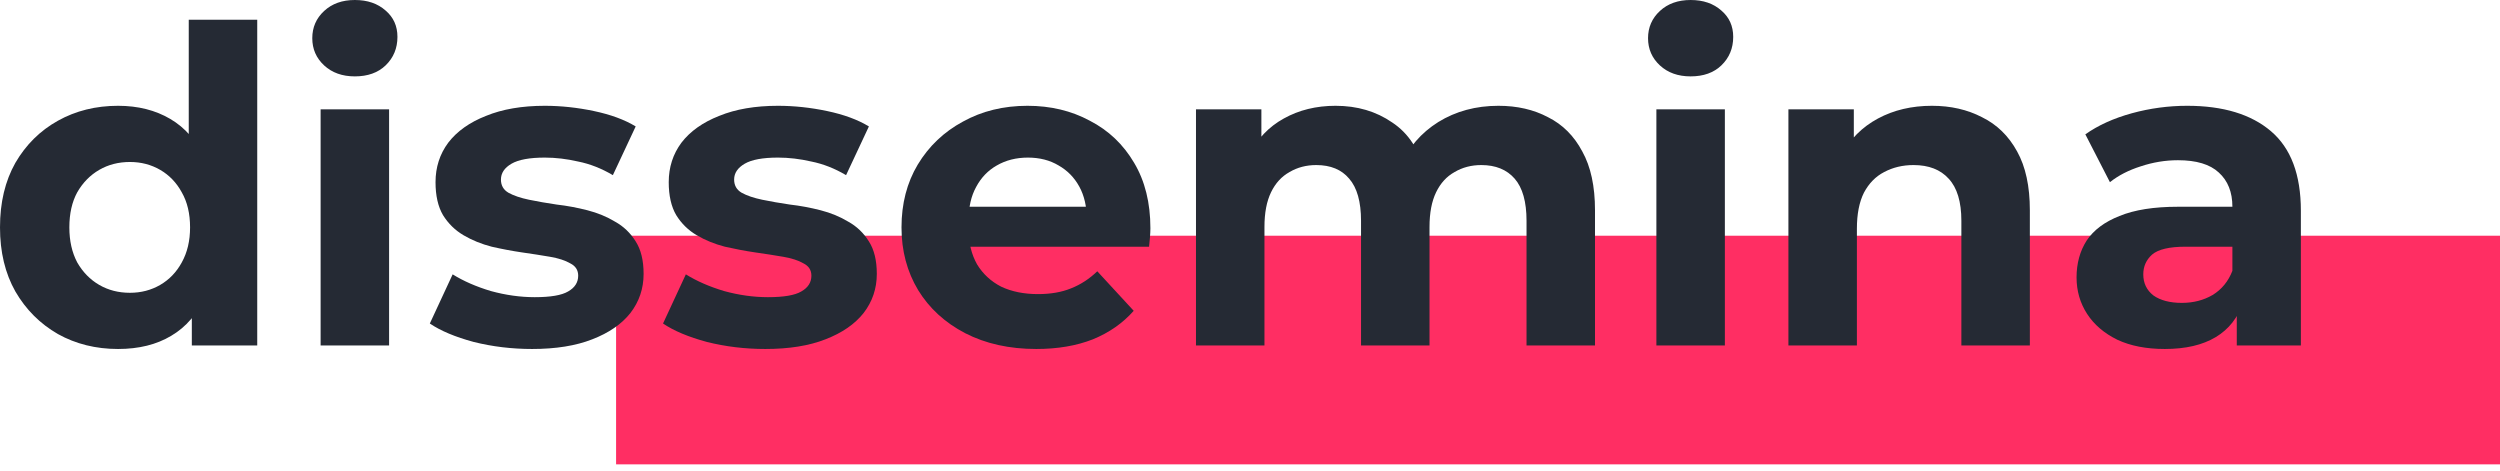 <svg width="170" height="32" viewBox="0 0 170 32" fill="none" xmlns="http://www.w3.org/2000/svg">
<rect x="41.894" y="16.029" width="128.106" height="15.547" fill="#FF2E63"/>
<path d="M8.03 23.731C6.517 23.731 5.154 23.392 3.94 22.716C2.726 22.019 1.761 21.054 1.045 19.82C0.348 18.587 0 17.134 0 15.462C0 13.771 0.348 12.308 1.045 11.074C1.761 9.841 2.726 8.885 3.94 8.209C5.154 7.532 6.517 7.194 8.03 7.194C9.383 7.194 10.567 7.492 11.582 8.089C12.597 8.686 13.383 9.592 13.94 10.806C14.497 12.02 14.776 13.572 14.776 15.462C14.776 17.333 14.507 18.885 13.97 20.119C13.432 21.333 12.656 22.238 11.642 22.835C10.646 23.432 9.443 23.731 8.03 23.731ZM8.836 19.91C9.592 19.91 10.278 19.731 10.895 19.373C11.512 19.014 12 18.507 12.358 17.85C12.736 17.174 12.925 16.378 12.925 15.462C12.925 14.527 12.736 13.731 12.358 13.074C12 12.418 11.512 11.91 10.895 11.552C10.278 11.194 9.592 11.015 8.836 11.015C8.059 11.015 7.363 11.194 6.746 11.552C6.129 11.91 5.632 12.418 5.254 13.074C4.895 13.731 4.716 14.527 4.716 15.462C4.716 16.378 4.895 17.174 5.254 17.85C5.632 18.507 6.129 19.014 6.746 19.373C7.363 19.731 8.059 19.91 8.836 19.91ZM13.044 23.492V20.208L13.134 15.432L12.835 10.686V1.343H17.492V23.492H13.044Z" fill="#252A34"/>
<path d="M21.802 23.492V7.433H26.458V23.492H21.802ZM24.13 5.194C23.274 5.194 22.578 4.945 22.041 4.448C21.503 3.95 21.235 3.333 21.235 2.597C21.235 1.861 21.503 1.244 22.041 0.746C22.578 0.249 23.274 0 24.13 0C24.986 0 25.682 0.239 26.22 0.716C26.757 1.174 27.026 1.771 27.026 2.507C27.026 3.283 26.757 3.93 26.22 4.448C25.702 4.945 25.006 5.194 24.13 5.194Z" fill="#252A34"/>
<path d="M36.183 23.731C34.81 23.731 33.486 23.571 32.213 23.253C30.959 22.915 29.964 22.497 29.228 21.999L30.78 18.656C31.516 19.114 32.382 19.492 33.377 19.791C34.392 20.069 35.387 20.208 36.362 20.208C37.437 20.208 38.193 20.079 38.631 19.82C39.088 19.562 39.317 19.203 39.317 18.746C39.317 18.368 39.138 18.089 38.78 17.91C38.442 17.711 37.984 17.562 37.407 17.462C36.83 17.363 36.193 17.263 35.496 17.164C34.82 17.064 34.133 16.935 33.437 16.776C32.74 16.596 32.103 16.338 31.526 15.999C30.949 15.661 30.482 15.204 30.123 14.626C29.785 14.049 29.616 13.303 29.616 12.388C29.616 11.373 29.904 10.477 30.482 9.701C31.079 8.925 31.934 8.318 33.049 7.88C34.163 7.423 35.496 7.194 37.049 7.194C38.143 7.194 39.258 7.313 40.392 7.552C41.526 7.791 42.471 8.139 43.227 8.597L41.675 11.91C40.899 11.452 40.113 11.144 39.317 10.985C38.541 10.806 37.785 10.716 37.049 10.716C36.014 10.716 35.258 10.855 34.78 11.134C34.302 11.413 34.064 11.771 34.064 12.209C34.064 12.607 34.233 12.905 34.571 13.104C34.929 13.303 35.397 13.462 35.974 13.582C36.551 13.701 37.178 13.81 37.855 13.91C38.551 13.99 39.248 14.119 39.944 14.298C40.641 14.477 41.267 14.736 41.825 15.074C42.402 15.393 42.869 15.84 43.227 16.417C43.586 16.975 43.765 17.711 43.765 18.626C43.765 19.621 43.466 20.507 42.869 21.283C42.272 22.039 41.407 22.636 40.272 23.074C39.158 23.512 37.795 23.731 36.183 23.731Z" fill="#252A34"/>
<path d="M52.041 23.731C50.668 23.731 49.344 23.571 48.071 23.253C46.817 22.915 45.822 22.497 45.086 21.999L46.638 18.656C47.374 19.114 48.24 19.492 49.235 19.791C50.25 20.069 51.245 20.208 52.22 20.208C53.294 20.208 54.051 20.079 54.488 19.82C54.946 19.562 55.175 19.203 55.175 18.746C55.175 18.368 54.996 18.089 54.638 17.91C54.299 17.711 53.842 17.562 53.264 17.462C52.687 17.363 52.051 17.263 51.354 17.164C50.678 17.064 49.991 16.935 49.294 16.776C48.598 16.596 47.961 16.338 47.384 15.999C46.807 15.661 46.339 15.204 45.981 14.626C45.643 14.049 45.474 13.303 45.474 12.388C45.474 11.373 45.762 10.477 46.339 9.701C46.936 8.925 47.792 8.318 48.907 7.88C50.021 7.423 51.354 7.194 52.906 7.194C54.001 7.194 55.115 7.313 56.249 7.552C57.384 7.791 58.329 8.139 59.085 8.597L57.533 11.91C56.757 11.452 55.971 11.144 55.175 10.985C54.399 10.806 53.643 10.716 52.906 10.716C51.871 10.716 51.115 10.855 50.638 11.134C50.16 11.413 49.921 11.771 49.921 12.209C49.921 12.607 50.09 12.905 50.429 13.104C50.787 13.303 51.255 13.462 51.832 13.582C52.409 13.701 53.036 13.81 53.712 13.91C54.409 13.99 55.105 14.119 55.802 14.298C56.498 14.477 57.125 14.736 57.682 15.074C58.259 15.393 58.727 15.84 59.085 16.417C59.444 16.975 59.623 17.711 59.623 18.626C59.623 19.621 59.324 20.507 58.727 21.283C58.13 22.039 57.264 22.636 56.13 23.074C55.016 23.512 53.653 23.731 52.041 23.731Z" fill="#252A34"/>
<path d="M70.466 23.731C68.635 23.731 67.023 23.372 65.63 22.656C64.257 21.94 63.192 20.965 62.436 19.731C61.68 18.477 61.302 17.054 61.302 15.462C61.302 13.85 61.67 12.428 62.406 11.194C63.162 9.94 64.187 8.965 65.481 8.268C66.774 7.552 68.237 7.194 69.868 7.194C71.441 7.194 72.853 7.532 74.107 8.209C75.381 8.865 76.386 9.821 77.122 11.074C77.858 12.308 78.227 13.791 78.227 15.522C78.227 15.701 78.216 15.91 78.197 16.149C78.177 16.368 78.157 16.577 78.137 16.776H65.093V14.059H75.689L73.898 14.865C73.898 14.029 73.729 13.303 73.391 12.686C73.052 12.069 72.585 11.592 71.988 11.253C71.391 10.895 70.694 10.716 69.898 10.716C69.102 10.716 68.396 10.895 67.779 11.253C67.182 11.592 66.714 12.079 66.376 12.716C66.038 13.333 65.869 14.069 65.869 14.925V15.641C65.869 16.517 66.058 17.293 66.436 17.97C66.834 18.626 67.381 19.134 68.078 19.492C68.794 19.83 69.63 19.999 70.585 19.999C71.441 19.999 72.187 19.87 72.824 19.611C73.48 19.353 74.077 18.965 74.615 18.447L77.092 21.134C76.356 21.97 75.431 22.616 74.316 23.074C73.202 23.512 71.918 23.731 70.466 23.731Z" fill="#252A34"/>
<path d="M101.893 7.194C103.167 7.194 104.291 7.453 105.266 7.97C106.261 8.467 107.037 9.244 107.595 10.298C108.172 11.333 108.46 12.666 108.46 14.298V23.492H103.804V15.014C103.804 13.721 103.535 12.766 102.998 12.149C102.46 11.532 101.704 11.224 100.729 11.224C100.053 11.224 99.445 11.383 98.908 11.701C98.371 12 97.953 12.457 97.655 13.074C97.356 13.691 97.207 14.477 97.207 15.432V23.492H92.55V15.014C92.55 13.721 92.282 12.766 91.744 12.149C91.227 11.532 90.481 11.224 89.505 11.224C88.829 11.224 88.222 11.383 87.685 11.701C87.147 12 86.73 12.457 86.431 13.074C86.132 13.691 85.983 14.477 85.983 15.432V23.492H81.327V7.433H85.774V11.82L84.939 10.537C85.496 9.443 86.282 8.617 87.297 8.059C88.331 7.482 89.505 7.194 90.819 7.194C92.291 7.194 93.575 7.572 94.67 8.328C95.784 9.064 96.52 10.199 96.879 11.731L95.237 11.283C95.774 10.03 96.63 9.035 97.804 8.298C98.998 7.562 100.361 7.194 101.893 7.194Z" fill="#252A34"/>
<path d="M112.634 23.492V7.433H117.291V23.492H112.634ZM114.962 5.194C114.107 5.194 113.41 4.945 112.873 4.448C112.336 3.95 112.067 3.333 112.067 2.597C112.067 1.861 112.336 1.244 112.873 0.746C113.41 0.249 114.107 0 114.962 0C115.818 0 116.515 0.239 117.052 0.716C117.589 1.174 117.858 1.771 117.858 2.507C117.858 3.283 117.589 3.93 117.052 4.448C116.534 4.945 115.838 5.194 114.962 5.194Z" fill="#252A34"/>
<path d="M131.373 7.194C132.647 7.194 133.781 7.453 134.776 7.97C135.791 8.467 136.587 9.244 137.164 10.298C137.741 11.333 138.03 12.666 138.03 14.298V23.492H133.373V15.014C133.373 13.721 133.085 12.766 132.508 12.149C131.95 11.532 131.154 11.224 130.12 11.224C129.383 11.224 128.717 11.383 128.12 11.701C127.543 12 127.085 12.467 126.747 13.104C126.428 13.741 126.269 14.557 126.269 15.552V23.492H121.612V7.433H126.06V11.88L125.224 10.537C125.801 9.462 126.627 8.637 127.702 8.059C128.776 7.482 130 7.194 131.373 7.194Z" fill="#252A34"/>
<path d="M152.101 23.492V20.358L151.803 19.671V14.059C151.803 13.064 151.494 12.288 150.877 11.731C150.28 11.174 149.355 10.895 148.101 10.895C147.246 10.895 146.4 11.034 145.564 11.313C144.748 11.572 144.052 11.93 143.475 12.388L141.803 9.134C142.679 8.517 143.733 8.04 144.967 7.701C146.201 7.363 147.455 7.194 148.728 7.194C151.176 7.194 153.076 7.771 154.429 8.925C155.783 10.079 156.459 11.88 156.459 14.328V23.492H152.101ZM147.206 23.731C145.952 23.731 144.878 23.522 143.982 23.104C143.087 22.666 142.4 22.079 141.922 21.343C141.445 20.606 141.206 19.78 141.206 18.865C141.206 17.91 141.435 17.074 141.893 16.358C142.37 15.641 143.116 15.084 144.131 14.686C145.146 14.268 146.47 14.059 148.101 14.059H152.37V16.776H148.609C147.514 16.776 146.758 16.955 146.34 17.313C145.942 17.671 145.743 18.119 145.743 18.656C145.743 19.253 145.972 19.731 146.43 20.089C146.907 20.427 147.554 20.596 148.37 20.596C149.146 20.596 149.843 20.417 150.459 20.059C151.076 19.681 151.524 19.134 151.803 18.417L152.519 20.567C152.181 21.601 151.564 22.387 150.668 22.925C149.773 23.462 148.619 23.731 147.206 23.731Z" fill="#252A34"/>
</svg>
